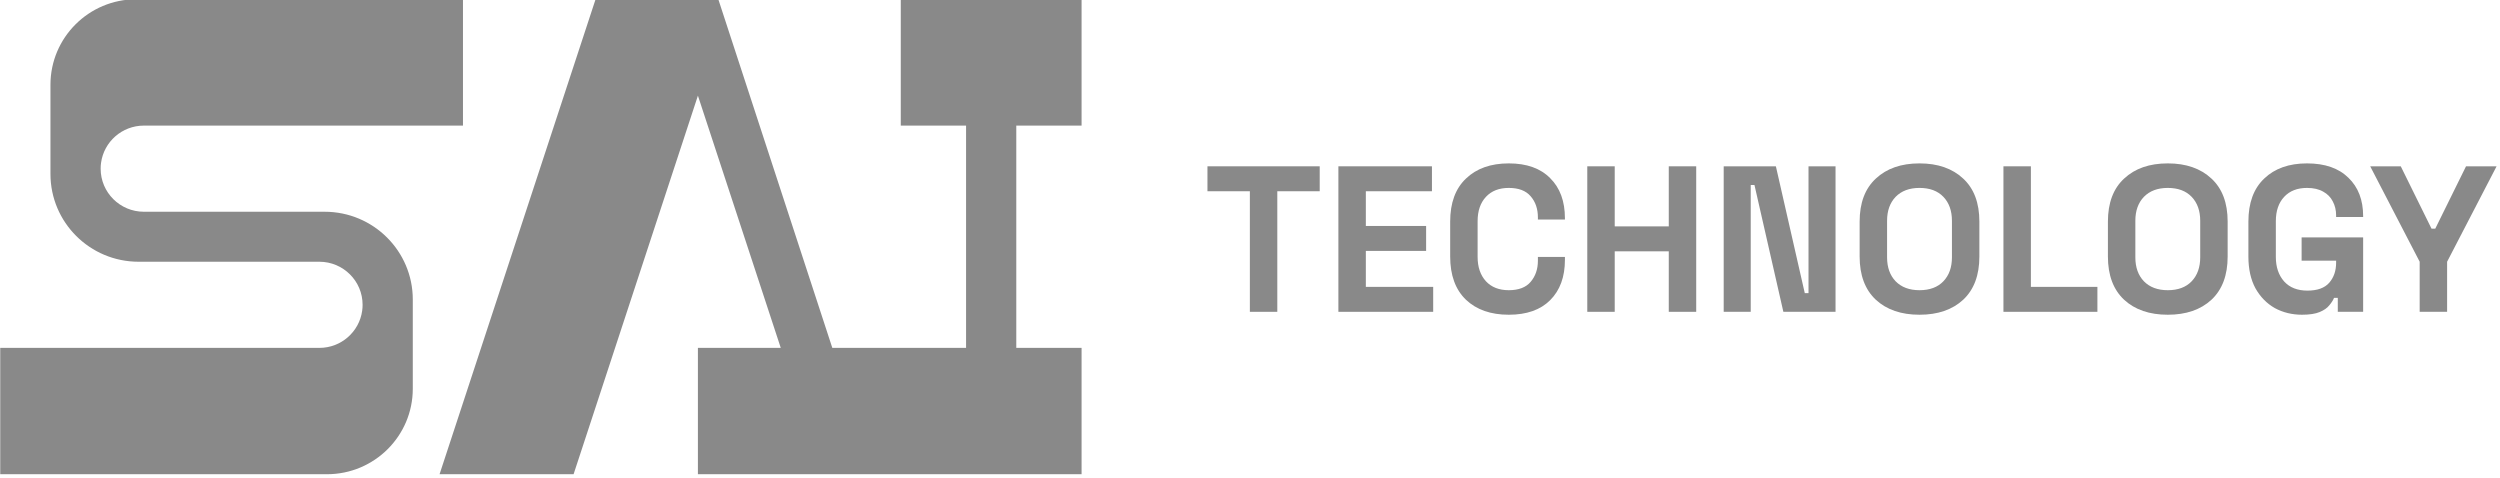 <svg width="617" height="118" viewBox="0 0 617 118" fill="none" xmlns="http://www.w3.org/2000/svg">
<g clip-path="url(#clip0_116_3104)">
<path d="M266.934 117.038V85.858H250.819V30.998H266.934V-0.182H222.31V30.998H238.425V85.858H205.415L177.278 -0.182H146.989L108.485 117.038H141.561L172.244 23.608L192.692 85.858H172.244V117.038H266.934Z" fill="#898989"/>
<path d="M114.263 30.998V-0.182H33.638C21.936 -0.182 12.453 9.265 12.453 20.92V42.929C12.453 54.897 22.192 64.597 34.207 64.597H78.816C84.71 64.597 89.489 69.357 89.489 75.228C89.489 75.722 89.452 76.209 89.387 76.688C88.672 81.869 84.214 85.858 78.816 85.858H0.058V117.038H80.691C92.392 117.038 101.876 107.592 101.876 95.937V73.927C101.876 61.96 92.137 52.259 80.122 52.259H35.513C29.618 52.259 24.84 47.5 24.84 41.629C24.84 41.134 24.869 40.648 24.942 40.168C25.657 34.987 30.114 30.998 35.513 30.998H114.263Z" fill="#898989"/>
</g>
<path d="M597.175 76.957V64.593L584.965 41.044H592.507L600.1 56.435H601.023L608.616 41.044H616.158L603.947 64.593V76.957H597.175Z" fill="#898989"/>
<path d="M568.14 77.675C565.678 77.675 563.437 77.127 561.419 76.033C559.436 74.904 557.845 73.28 556.648 71.159C555.485 69.004 554.904 66.388 554.904 63.309V54.69C554.904 50.073 556.204 46.533 558.803 44.07C561.402 41.574 564.925 40.325 569.372 40.325C573.784 40.325 577.187 41.505 579.581 43.865C582.01 46.191 583.224 49.355 583.224 53.356V53.562H576.554V53.151C576.554 51.886 576.281 50.74 575.733 49.714C575.22 48.688 574.434 47.884 573.373 47.303C572.313 46.687 570.979 46.379 569.372 46.379C566.977 46.379 565.096 47.114 563.728 48.585C562.36 50.056 561.676 52.057 561.676 54.588V63.412C561.676 65.909 562.36 67.927 563.728 69.466C565.096 70.971 567.012 71.724 569.474 71.724C571.937 71.724 573.733 71.074 574.861 69.774C575.99 68.474 576.554 66.832 576.554 64.849V64.336H568.038V58.59H583.224V76.957H576.965V73.519H576.041C575.802 74.101 575.408 74.716 574.861 75.366C574.348 76.016 573.561 76.563 572.501 77.008C571.441 77.452 569.987 77.675 568.14 77.675Z" fill="#898989"/>
<path d="M535.009 77.675C530.494 77.675 526.903 76.444 524.235 73.981C521.567 71.484 520.233 67.927 520.233 63.309V54.69C520.233 50.073 521.567 46.533 524.235 44.07C526.903 41.574 530.494 40.325 535.009 40.325C539.524 40.325 543.115 41.574 545.783 44.07C548.451 46.533 549.784 50.073 549.784 54.69V63.309C549.784 67.927 548.451 71.484 545.783 73.981C543.115 76.444 539.524 77.675 535.009 77.675ZM535.009 71.621C537.54 71.621 539.506 70.885 540.909 69.415C542.311 67.944 543.012 65.977 543.012 63.515V54.485C543.012 52.023 542.311 50.056 540.909 48.585C539.506 47.114 537.54 46.379 535.009 46.379C532.512 46.379 530.545 47.114 529.109 48.585C527.706 50.056 527.005 52.023 527.005 54.485V63.515C527.005 65.977 527.706 67.944 529.109 69.415C530.545 70.885 532.512 71.621 535.009 71.621Z" fill="#898989"/>
<path d="M494.449 76.957V41.044H501.222V70.8H517.639V76.957H494.449Z" fill="#898989"/>
<path d="M473.734 77.675C469.219 77.675 465.628 76.444 462.96 73.981C460.292 71.484 458.958 67.927 458.958 63.309V54.69C458.958 50.073 460.292 46.533 462.96 44.07C465.628 41.574 469.219 40.325 473.734 40.325C478.249 40.325 481.84 41.574 484.508 44.07C487.176 46.533 488.51 50.073 488.51 54.69V63.309C488.51 67.927 487.176 71.484 484.508 73.981C481.84 76.444 478.249 77.675 473.734 77.675ZM473.734 71.621C476.265 71.621 478.232 70.885 479.634 69.415C481.036 67.944 481.738 65.977 481.738 63.515V54.485C481.738 52.023 481.036 50.056 479.634 48.585C478.232 47.114 476.265 46.379 473.734 46.379C471.237 46.379 469.271 47.114 467.834 48.585C466.432 50.056 465.731 52.023 465.731 54.485V63.515C465.731 65.977 466.432 67.944 467.834 69.415C469.271 70.885 471.237 71.621 473.734 71.621Z" fill="#898989"/>
<path d="M425.409 76.957V41.044H438.287L445.418 72.34H446.341V41.044H453.011V76.957H440.134L433.002 45.661H432.079V76.957H425.409Z" fill="#898989"/>
<path d="M391.741 76.957V41.044H398.513V55.871H411.852V41.044H418.624V76.957H411.852V62.027H398.513V76.957H391.741Z" fill="#898989"/>
<path d="M372.371 77.675C367.925 77.675 364.402 76.444 361.802 73.981C359.203 71.484 357.903 67.927 357.903 63.309V54.69C357.903 50.073 359.203 46.533 361.802 44.07C364.402 41.574 367.925 40.325 372.371 40.325C376.783 40.325 380.186 41.539 382.58 43.968C385.009 46.362 386.223 49.663 386.223 53.87V54.177H379.554V53.664C379.554 51.544 378.955 49.799 377.758 48.431C376.595 47.063 374.799 46.379 372.371 46.379C369.977 46.379 368.096 47.114 366.727 48.585C365.359 50.056 364.675 52.057 364.675 54.588V63.412C364.675 65.909 365.359 67.91 366.727 69.415C368.096 70.885 369.977 71.621 372.371 71.621C374.799 71.621 376.595 70.937 377.758 69.569C378.955 68.166 379.554 66.422 379.554 64.336V63.412H386.223V64.13C386.223 68.337 385.009 71.655 382.58 74.084C380.186 76.478 376.783 77.675 372.371 77.675Z" fill="#898989"/>
<path d="M330.316 76.957V41.044H353.403V47.2H337.088V55.768H351.966V61.925H337.088V70.8H353.71V76.957H330.316Z" fill="#898989"/>
<path d="M308.466 76.957V47.2H298V41.044H325.704V47.2H315.238V76.957H308.466Z" fill="#898989"/>
<defs>
<clipPath id="clip0_116_3104">
<rect width="267" height="118" fill="white"/>
</clipPath>
</defs>
</svg>
